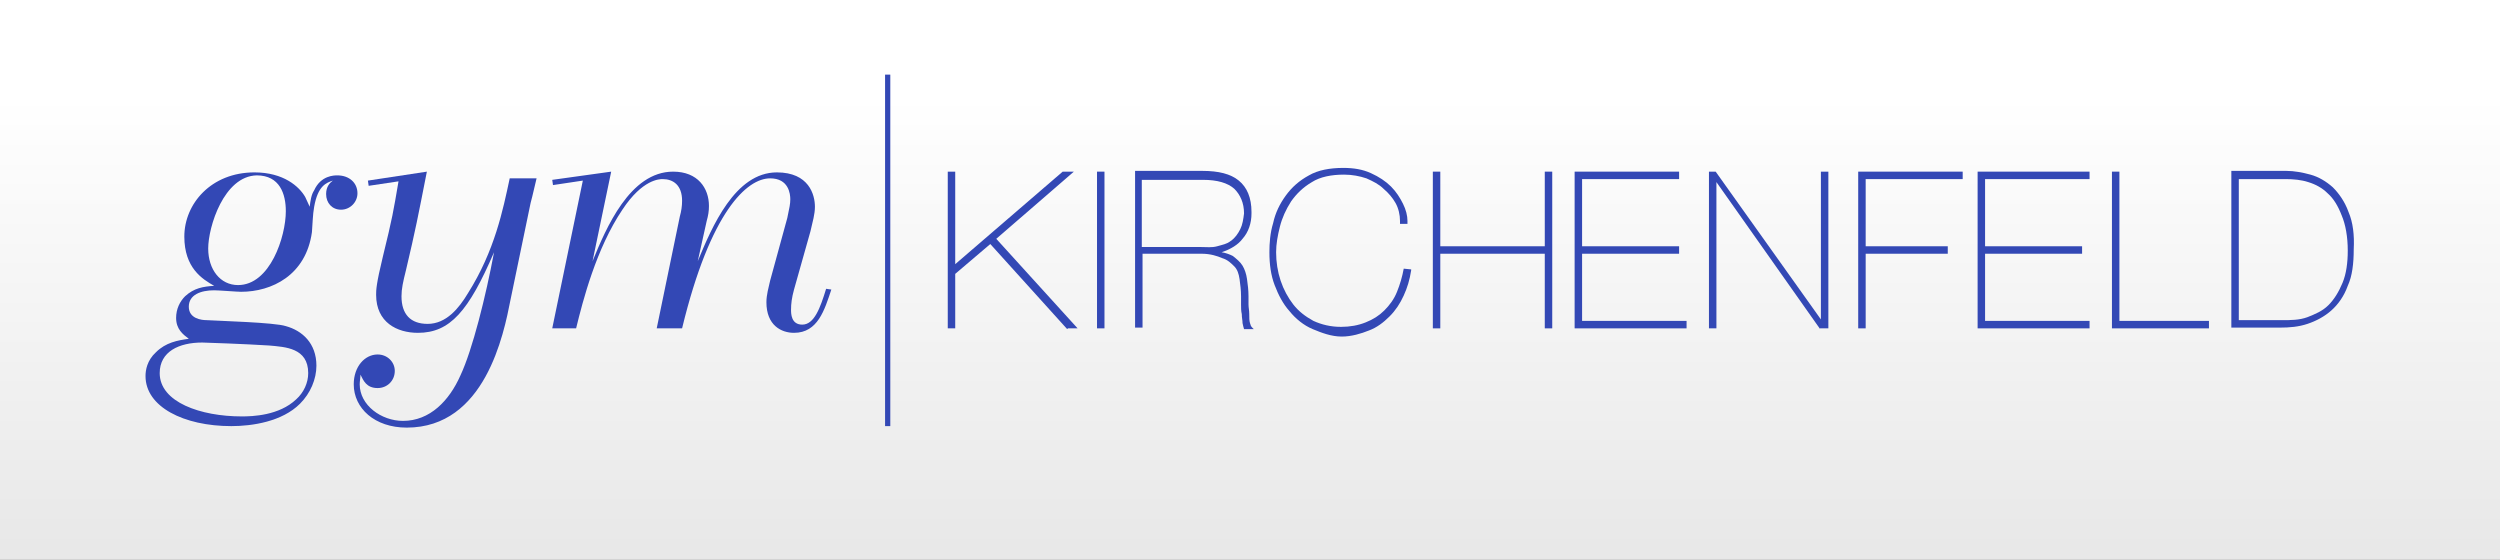<?xml version="1.0" encoding="UTF-8"?>
<!-- Generator: Adobe Illustrator 18.1.1, SVG Export Plug-In . SVG Version: 6.00 Build 0)  -->
<!DOCTYPE svg PUBLIC "-//W3C//DTD SVG 1.1//EN" "http://www.w3.org/Graphics/SVG/1.1/DTD/svg11.dtd">
<svg version="1.1" id="Ebene_1" xmlns="http://www.w3.org/2000/svg" xmlns:xlink="http://www.w3.org/1999/xlink" x="0px" y="0px" viewBox="0 0 335 75" enable-background="new 0 0 335 75" xml:space="preserve">
<rect x="0" y="0" width="335" height="75" fill="#808080" stroke="none"/>
<g>
	<linearGradient id="SVGID_1_" gradientUnits="userSpaceOnUse" x1="167.5" y1="12.857" x2="167.5" y2="78.773">
		<stop offset="0" style="stop-color:#FFFFFF"/>
		<stop offset="1" style="stop-color:#E6E6E6"/>
	</linearGradient>
	<rect x="0" fill="url(#SVGID_1_)" width="335" height="75"/>
	<g>
		<g>
			<path fill="#3348B5" d="M42.1,25.5c0.9-2,2.7-2,3.1-2c1.6,0,2.7,1,2.7,2.4c0,1.2-1,2.2-2.2,2.2c-1.2,0-2-0.9-2-2.1     c0-1,0.5-1.5,0.9-1.8c-0.9,0.3-2,0.7-2.5,3.5c-0.2,1.1-0.2,2.2-0.3,3.4c-0.8,5.8-5.4,8-9.5,8c-0.5,0-3-0.2-3.6-0.2     c-1.8,0-3.4,0.6-3.4,2.2c0,1.6,1.7,1.8,2.4,1.8c1.5,0.1,9.1,0.3,10.6,0.8c2.2,0.6,4.1,2.3,4.1,5.3c0,1.8-0.8,3.7-2.2,5.1     c-2.4,2.4-6.4,3-9.2,3c-6.4,0-11.5-2.6-11.5-6.7c0-0.8,0.2-2.1,1.4-3.2c1.3-1.3,2.9-1.6,4.4-1.8c-0.8-0.6-1.7-1.3-1.7-2.8     c0-1.2,0.5-2.2,1.2-2.9c1.2-1.1,2.4-1.3,3.9-1.4c-1.6-0.9-4-2.4-4-6.6c0-4.4,3.6-8.6,9.4-8.6c3.9,0,6,1.9,6.8,3.3     c0.2,0.4,0.4,0.9,0.6,1.3C41.6,26.9,41.7,26.1,42.1,25.5z M21.4,50c0,3.9,5.5,5.8,11,5.8c1.4,0,5-0.1,7.3-2.3     c1-0.9,1.6-2.2,1.6-3.5c0-3.4-3.1-3.5-5.2-3.7c-3.1-0.2-8.7-0.4-9-0.4C24,45.9,21.4,47.1,21.4,50z M27.9,33.3     c0,2.8,1.6,4.9,4,4.9c4.3,0,6.4-6.5,6.4-9.9c0-2.3-0.8-4.8-3.9-4.8C30,23.6,27.9,30.4,27.9,33.3z"/>
			<path fill="#3348B5" d="M57.2,23c-1.2,6.1-1.5,7.7-2.8,13.2c-0.4,1.6-0.6,2.5-0.6,3.5c0,2.4,1.2,3.7,3.5,3.7     c2.5,0,4.2-2.1,5.4-4.1c3.6-5.7,4.7-11.2,5.6-15.4h3.6c-0.4,1.6-0.4,1.8-0.8,3.3l-2.7,13c-0.9,4.6-3.4,17.1-13.9,17.1     c-4.3,0-7.1-2.6-7.1-5.8c0-2.4,1.5-4,3.2-4c1.3,0,2.3,1,2.3,2.2c0,1.3-1,2.3-2.3,2.3c-1.5,0-1.9-1-2.3-1.8c0,0.4-0.1,0.9-0.1,1.3     c0,2.8,2.9,4.9,5.8,4.9c3.6,0,6.2-2.7,7.7-6.1c1.6-3.4,3.4-10.6,4.5-16.5c-3.4,7.9-5.9,10.8-10.2,10.8c-2.8,0-5.6-1.4-5.6-5.1     c0-0.6,0-1.4,0.9-5.1c1.3-5.3,1.4-6,2.1-10.1l-4,0.6l-0.1-0.7L57.2,23z"/>
			<path fill="#3348B5" d="M81.9,23L79.4,35C81.2,30.6,84.4,23,90.2,23c3.3,0,4.8,2.2,4.8,4.6c0,0.7-0.1,1.3-0.3,2l-1.2,5.4     c1.9-4.6,5-11.9,10.6-11.9c4.3,0,5.1,3,5.1,4.6c0,1-0.3,2-0.6,3.3l-2.2,7.8c-0.3,1.1-0.4,1.9-0.4,2.7c0,0.5,0,2,1.5,2     c1.6,0,2.4-2.2,3.2-4.8l0.7,0.1c-0.9,2.7-1.8,5.8-5,5.8c-1.7,0-3.7-1-3.7-4.1c0-1,0.3-2,0.5-2.9l2.3-8.4c0.3-1.4,0.4-1.9,0.4-2.5     c0-0.7-0.2-2.8-2.7-2.8c-3.1,0-8,4.4-11.8,20.1h-3.4l3.1-15c0.2-0.7,0.3-1.4,0.3-2.1c0-2.1-1.2-2.9-2.6-2.9c-0.4,0-2.7,0-5.4,4.1     c-3.5,5.2-5.3,12.2-6.2,15.9H74l4.1-19.8l-4,0.6L74,24.1L81.9,23z"/>
			<g>
				<polygon fill="#3348B5" points="143.9,23 142.4,23 128,35.4 128,23 127,23 127,44 128,44 128,36.7 132.7,32.7 143,44.1       143.1,44 144.4,44 133.5,32     "/>
				<rect x="147" y="23" fill="#3348B5" width="1" height="21"/>
				<path fill="#3348B5" d="M167.5,43.3c-0.1-0.3-0.1-0.7-0.1-1.2c0-0.5-0.1-0.9-0.1-1.3c0-0.4,0-0.8,0-1.1c0-0.8-0.1-1.6-0.2-2.3      c-0.1-0.7-0.3-1.3-0.6-1.8c-0.3-0.5-0.8-0.9-1.3-1.3c-0.4-0.2-0.9-0.4-1.5-0.5c1.2-0.4,2.2-1,2.8-1.8c0.8-0.9,1.2-2.1,1.2-3.4      l0-0.2c0-1.9-0.6-3.3-1.7-4.2c-1.1-0.9-2.7-1.3-4.9-1.3h-9v21h1V34h7.9c1.2,0,2.1,0.3,2.8,0.6c0.7,0.2,1.2,0.7,1.6,1.1      c0.4,0.4,0.6,1,0.7,1.7c0.1,0.7,0.2,1.5,0.2,2.3c0,0.4,0,0.8,0,1.1c0,0.4,0,0.9,0.1,1.3c0,0.5,0.1,0.8,0.1,1.2      c0.1,0.4,0.1,0.5,0.2,0.8l0.1,0h1.2l-0.2-0.2C167.6,43.7,167.6,43.6,167.5,43.3z M166.2,30.7c-0.3,0.6-0.7,1.2-1.3,1.6      c-0.5,0.4-1.1,0.5-1.8,0.7c-0.7,0.2-1.4,0.1-2.2,0.1H153v-9h8.2c1.9,0,3.3,0.4,4.2,1.2c0.8,0.8,1.3,1.9,1.3,3.3      C166.6,29.4,166.5,30.1,166.2,30.7z"/>
				<path fill="#3348B5" d="M188.1,36c-0.2,1.1-0.5,2.1-0.9,3.1c-0.4,1-1,1.8-1.7,2.5c-0.7,0.7-1.5,1.2-2.5,1.6      c-1,0.4-2.1,0.6-3.3,0.6c-1.4,0-2.6-0.3-3.7-0.8c-1.1-0.6-2-1.3-2.7-2.2c-0.7-0.9-1.3-2-1.7-3.2c-0.4-1.2-0.6-2.5-0.6-3.8      c0-1.1,0.2-2.2,0.5-3.4c0.3-1.2,0.8-2.3,1.5-3.4c0.7-1,1.6-1.9,2.8-2.6c1.1-0.7,2.6-1,4.3-1c1.1,0,2.1,0.2,3,0.5      c0.9,0.4,1.7,0.8,2.3,1.4c0.7,0.6,1.2,1.2,1.6,1.9c0.4,0.7,0.6,1.6,0.6,2.4l0,0.4h1l0-0.4c0-0.7-0.2-1.5-0.6-2.3      c-0.4-0.8-0.9-1.6-1.6-2.3c-0.7-0.7-1.6-1.3-2.7-1.8c-1.1-0.5-2.3-0.7-3.7-0.7c-1.8,0-3.4,0.3-4.6,1c-1.3,0.7-2.3,1.6-3.1,2.7      c-0.8,1.1-1.4,2.3-1.7,3.7c-0.4,1.3-0.5,2.7-0.5,3.9c0,1.6,0.2,3.1,0.7,4.4c0.5,1.3,1.1,2.5,2,3.5c0.8,1,1.9,1.9,3.1,2.4      c1.2,0.5,2.5,1,3.9,1h0c1.3,0,2.6-0.4,3.6-0.8c1.1-0.4,2-1.1,2.8-1.9c0.8-0.8,1.4-1.7,1.9-2.8c0.5-1.1,0.8-2.1,1-3.4l0-0.1      L188.1,36L188.1,36z"/>
				<polygon fill="#3348B5" points="207,33 193,33 193,23 192,23 192,44 193,44 193,34 207,34 207,44 208,44 208,23 207,23     "/>
				<polygon fill="#3348B5" points="212,34 225,34 225,33 212,33 212,24 225,24 225,23 211,23 211,44 226,44 226,43 212,43     "/>
				<polygon fill="#3348B5" points="244,42.8 229.9,23 229.9,23 229,23 229,44 230,44 230,24.4 243.9,44.1 243.8,44 245,44 245,23       244,23     "/>
				<polygon fill="#3348B5" points="249,44 250,44 250,34 261,34 261,33 250,33 250,24 263,24 263,23 249,23     "/>
				<polygon fill="#3348B5" points="266,34 279,34 279,33 266,33 266,24 280,24 280,23 265,23 265,44 280,44 280,43 266,43     "/>
				<polygon fill="#3348B5" points="284,23 283,23 283,44 296,44 296,43 284,43     "/>
				<path fill="#3348B5" d="M314.7,28.4c-0.5-1.4-1.3-2.5-2.1-3.3c-0.9-0.8-1.9-1.4-3-1.7c-1.1-0.3-2.2-0.5-3.2-0.5H299v21h6.5      c1.3,0,2.5-0.1,3.7-0.5c1.2-0.4,2.3-1,3.2-1.8c0.9-0.8,1.7-1.9,2.2-3.3c0.6-1.3,0.8-3,0.8-4.9C315.5,31.5,315.3,29.8,314.7,28.4      z M314.6,33.6c0,1.6-0.2,3.1-0.7,4.3c-0.5,1.2-1.1,2.2-1.9,3c-0.8,0.8-1.8,1.2-2.8,1.6c-1.1,0.4-2.2,0.4-3.4,0.4H300V24h6.3      c1,0,2.1,0.1,3,0.4c1,0.3,1.9,0.8,2.6,1.5c0.8,0.7,1.4,1.7,1.9,3C314.3,30.1,314.6,31.7,314.6,33.6z"/>
			</g>
		</g>
		<rect x="118.6" y="10" fill="#3348B5" width="0.7" height="47.1"/>
	</g>
</g>
</svg>